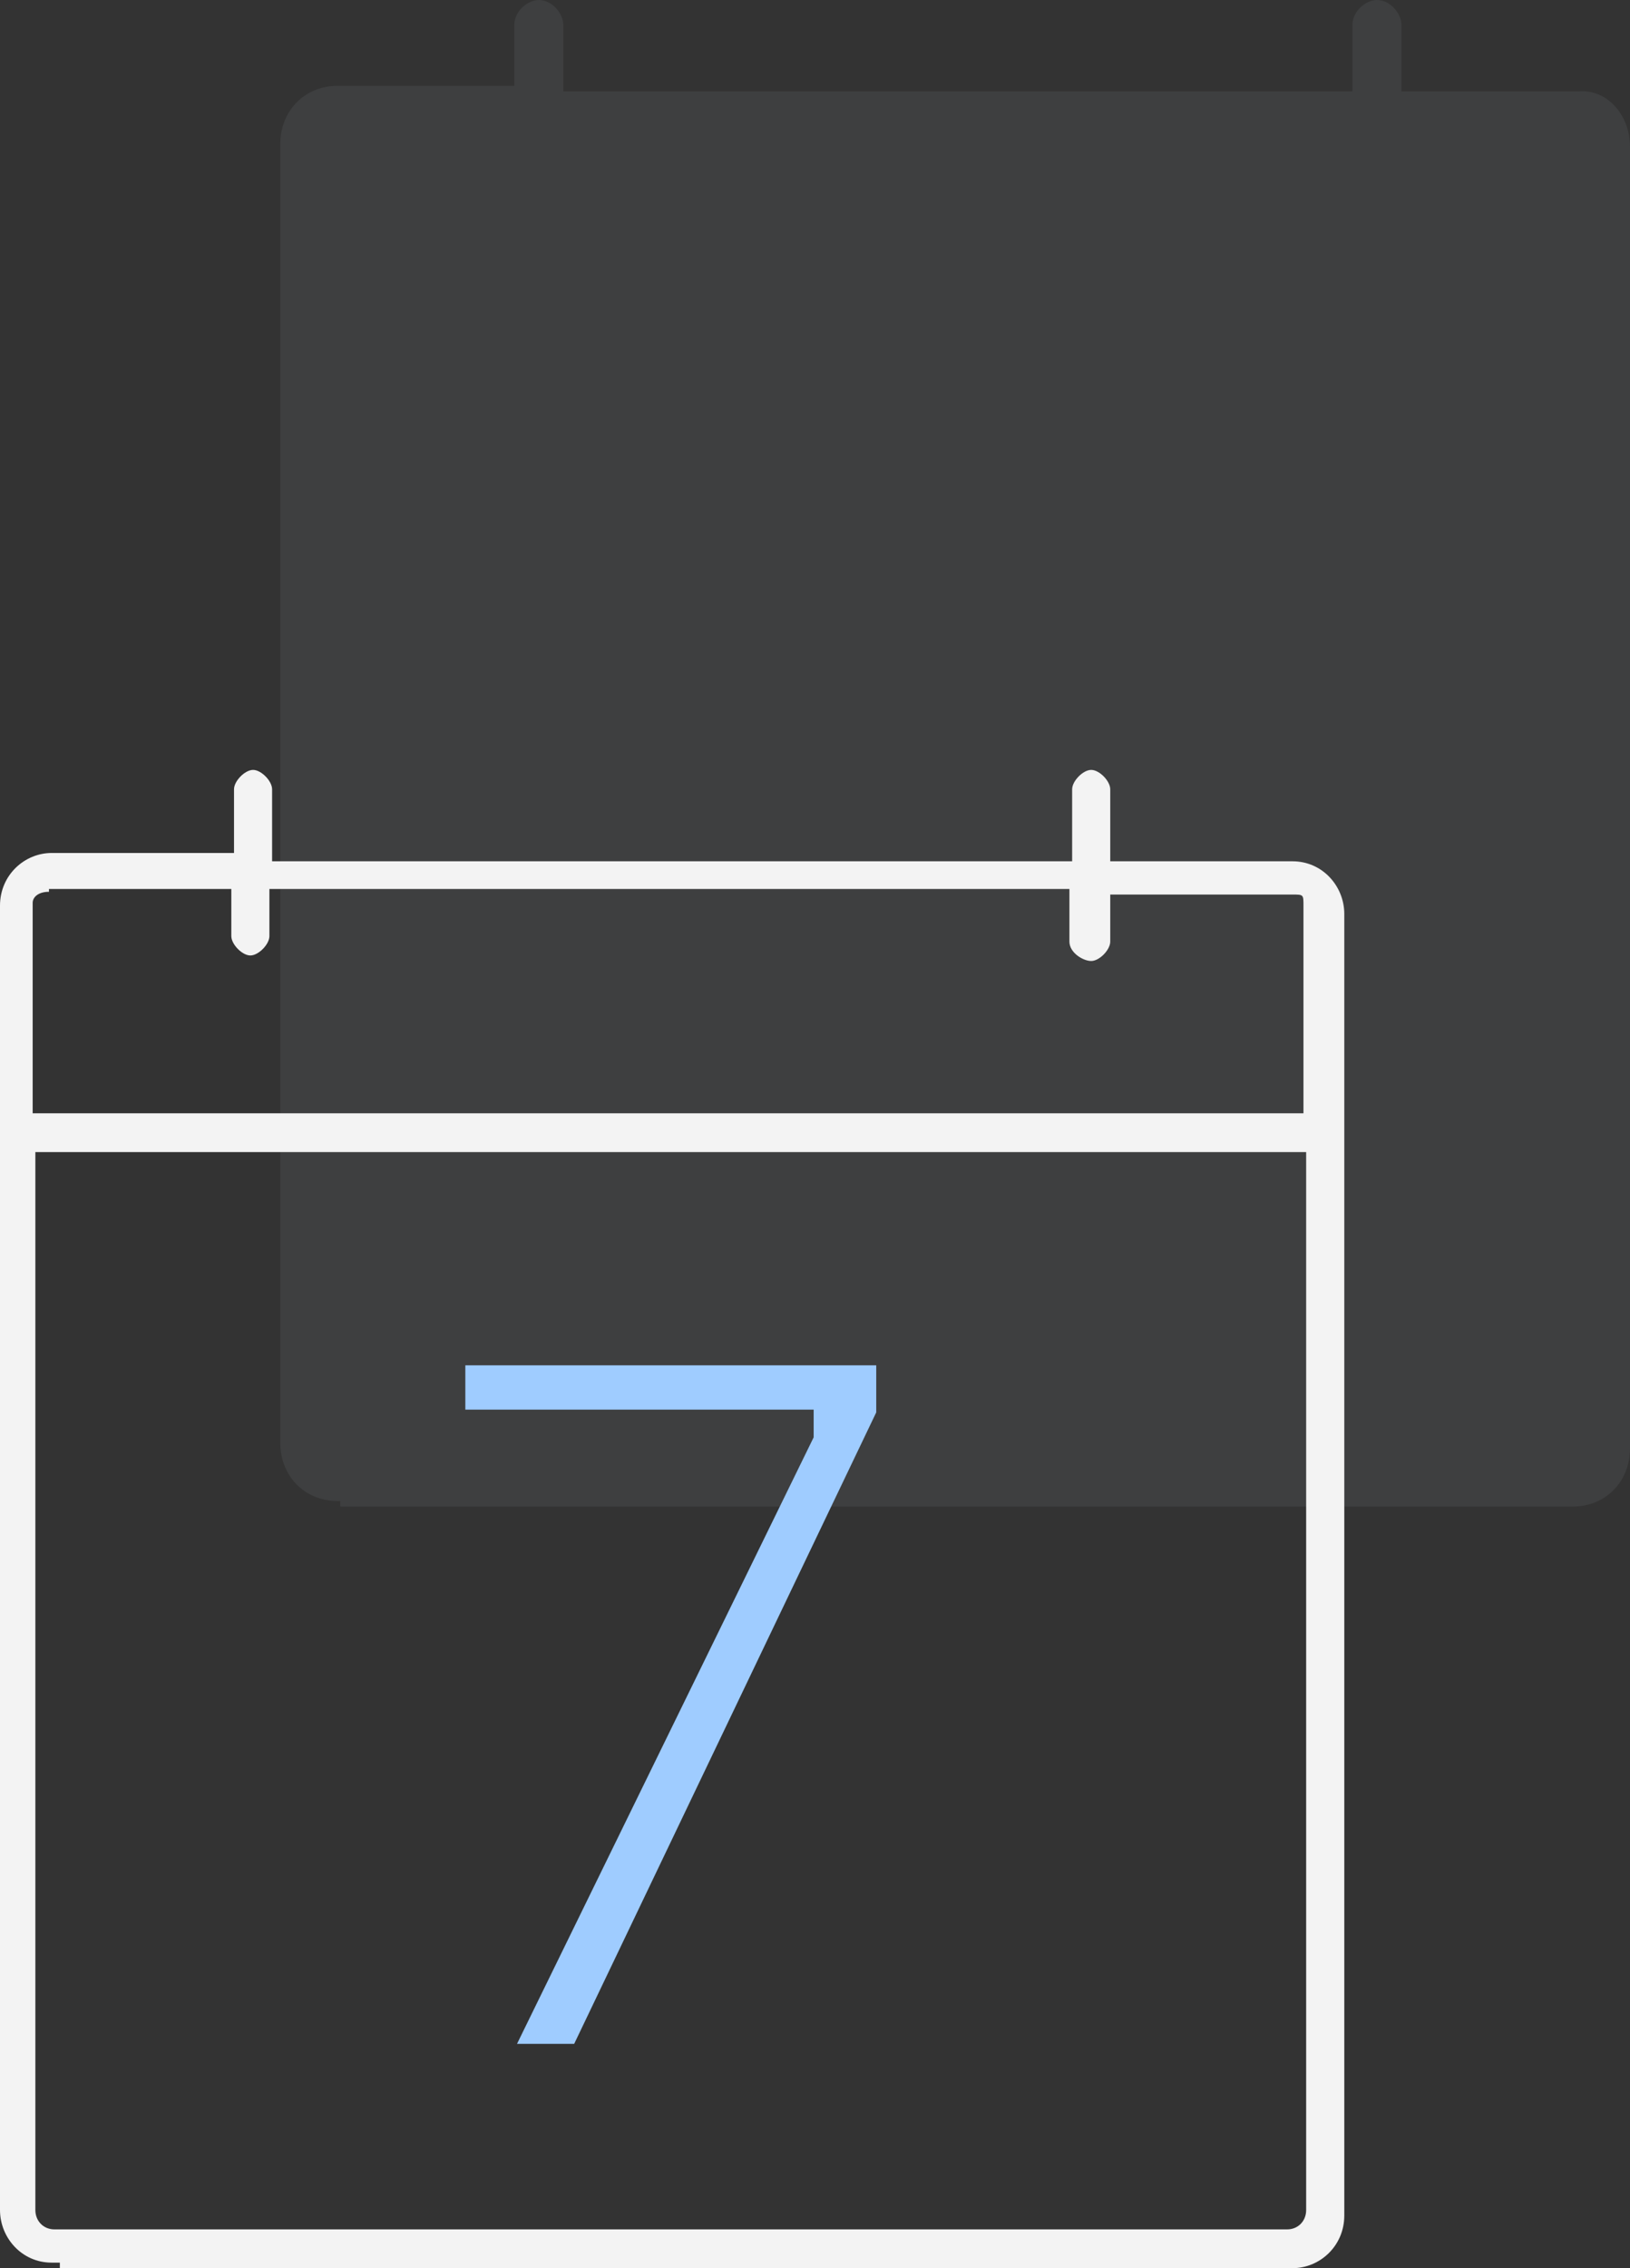 <svg width="46" height="64" viewBox="0 0 46 64" fill="none" xmlns="http://www.w3.org/2000/svg">
<rect x="0" y="0" width="46" height="64" fill="#333333" stroke="none"/>
<g id="Frame" clip-path="url(#clip0_405_7734)">
<path id="Vector" opacity="0.08" d="M46 4.142V40.869C46 41.807 45.309 42.51 44.388 42.51H9.6V42.354H9.523C8.601 42.354 7.91 41.651 7.91 40.713V4.063C7.91 3.126 8.601 2.422 9.523 2.422H14.514V0.703C14.514 0.313 14.899 0 15.206 0C15.59 0 15.897 0.391 15.897 0.703V2.579H38.167V0.703C38.167 0.313 38.551 0 38.858 0C39.242 0 39.55 0.391 39.55 0.703V2.579H44.541C45.309 2.501 46 3.204 46 4.142Z" fill="#BCC9DA"/>
<path id="Vector_2" d="M1.689 64V63.844H1.459C0.614 63.844 0 63.141 0 62.359V25.553C0 24.694 0.691 24.068 1.459 24.068H6.604V22.271C6.604 22.037 6.912 21.724 7.142 21.724C7.372 21.724 7.679 22.037 7.679 22.271V24.303H30.257V22.271C30.257 22.037 30.564 21.724 30.795 21.724C31.025 21.724 31.332 22.037 31.332 22.271V24.303H36.477C37.322 24.303 37.937 25.006 37.937 25.788V62.515C37.937 63.375 37.245 64 36.477 64H1.689ZM0.998 62.359C0.998 62.672 1.229 62.906 1.536 62.906H36.324C36.631 62.906 36.861 62.672 36.861 62.359V32.508H0.998V62.359ZM1.382 25.163C1.075 25.163 0.922 25.319 0.922 25.475V31.414H36.785V25.553C36.785 25.241 36.785 25.241 36.477 25.241H31.332V26.569C31.332 26.803 31.025 27.116 30.795 27.116C30.564 27.116 30.18 26.882 30.18 26.569V25.084H7.603V26.413C7.603 26.647 7.295 26.96 7.065 26.96C6.835 26.96 6.528 26.647 6.528 26.413V25.084H1.382V25.163Z" fill="#F3F3F3"/>
<path id="Vector_3" d="M14.591 57.67L22.962 40.557V39.775H13.132V38.525H24.728V39.853L16.204 57.67H14.591Z" fill="#9FCCFF"/>
</g>
<defs>
<clipPath id="clip0_405_7734">
<rect width="46" height="64" fill="white"/>
</clipPath>
</defs>
</svg>
